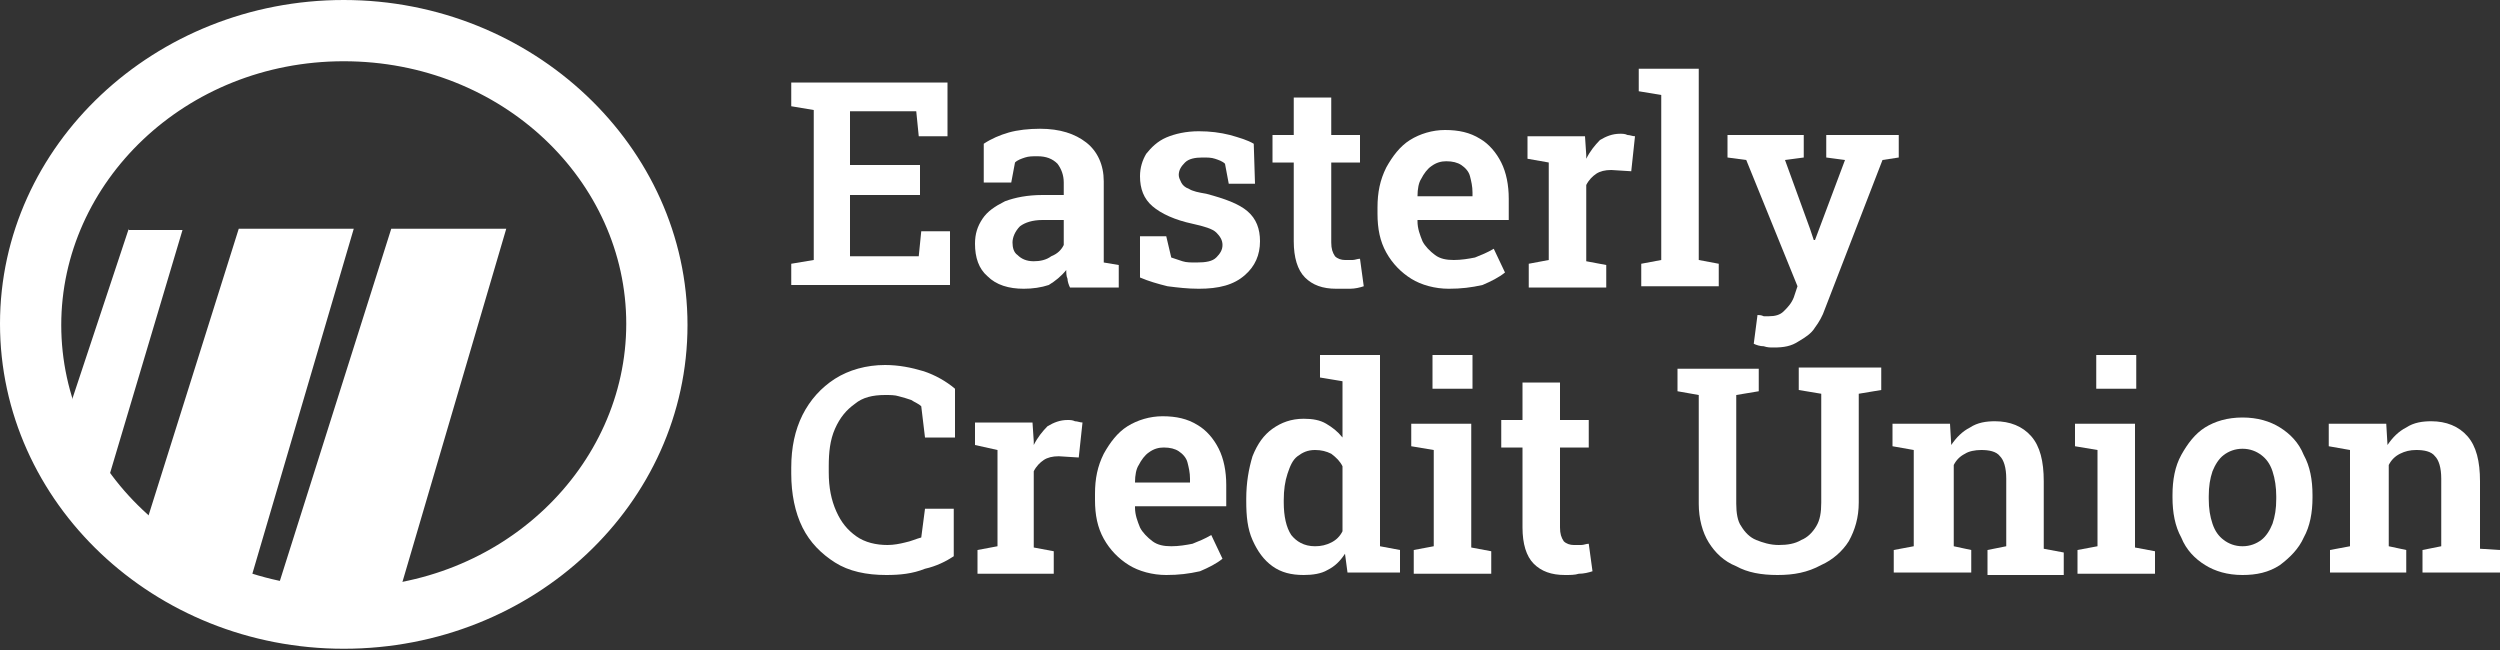 <?xml version="1.0" encoding="utf-8"?>
<!-- Generator: Adobe Illustrator 26.3.1, SVG Export Plug-In . SVG Version: 6.00 Build 0)  -->
<svg version="1.1" id="Layer_1" xmlns="http://www.w3.org/2000/svg" xmlns:xlink="http://www.w3.org/1999/xlink" x="0px" y="0px"
	 viewBox="0 0 200 52" style="enable-background:new 0 0 200 52;" xml:space="preserve">
<rect x="0" y="0" width="200" height="52" fill="#333333" stroke="none"/>
<style type="text/css">
	.st0{fill:#FFFFFF;}
	.st1{fill-rule:evenodd;clip-rule:evenodd;fill:#FFFFFF;}
</style>
<path class="st0" d="M31.3,18.3l-9.9,31.3h9.9l9.2-31.3H31.3z"/>
<path class="st0" d="M19.1,18.3L10.7,45l8.4,4.6l9.2-31.3H19.1z"/>
<path class="st0" d="M10.3,18.3L3.7,38.2h5l5.9-19.8H10.3z"/>
<path class="st1" d="M27.5,47c12.7,0,22.6-9.7,22.6-21.1S40.2,4.9,27.5,4.9c-12.7,0-22.6,9.7-22.6,21.1S14.7,47,27.5,47z M27.5,51.9
	c15.2,0,27.5-11.6,27.5-25.9S42.6,0,27.5,0S0,11.6,0,25.9S12.3,51.9,27.5,51.9z"/>
<path class="st0" d="M63.3,22.9v-1.8l1.8-0.3V8.8l-1.8-0.3V6.6h12.5v4.3h-2.3l-0.2-2H68v4.3h5.6v2.4H68v4.9h5.5l0.2-2H76v4.3H63.3z"
	/>
<path class="st0" d="M81.9,23.1c-1.2,0-2.2-0.3-2.9-1c-0.7-0.6-1-1.5-1-2.6c0-0.8,0.2-1.4,0.6-2c0.4-0.6,1-1,1.8-1.4
	c0.8-0.3,1.8-0.5,3-0.5h1.7v-1c0-0.6-0.2-1.1-0.5-1.5c-0.4-0.4-0.9-0.6-1.6-0.6c-0.4,0-0.7,0-1,0.1c-0.3,0.1-0.6,0.2-0.8,0.4
	l-0.3,1.6h-2.2l0-3.1c0.6-0.4,1.3-0.7,2-0.9c0.7-0.2,1.6-0.3,2.5-0.3c1.6,0,2.8,0.4,3.7,1.1c0.9,0.7,1.4,1.8,1.4,3.1V20
	c0,0.2,0,0.3,0,0.5c0,0.2,0,0.3,0,0.5l1.2,0.2v1.8h-3.9c-0.1-0.2-0.2-0.5-0.2-0.7c-0.1-0.2-0.1-0.5-0.1-0.7
	c-0.4,0.5-0.9,0.9-1.4,1.2C83.3,23,82.6,23.1,81.9,23.1z M82.7,20.9c0.5,0,1-0.1,1.4-0.4c0.5-0.2,0.8-0.5,1-0.9v-2h-1.7
	c-0.8,0-1.4,0.2-1.8,0.5C81.2,18.5,81,19,81,19.4c0,0.4,0.1,0.8,0.4,1C81.7,20.7,82.1,20.9,82.7,20.9z"/>
<path class="st0" d="M95.9,23.1c-0.9,0-1.7-0.1-2.5-0.2c-0.8-0.2-1.5-0.4-2.2-0.7l0-3.3h2.1l0.4,1.7c0.3,0.1,0.6,0.2,0.9,0.3
	c0.3,0.1,0.7,0.1,1.1,0.1c0.8,0,1.3-0.1,1.6-0.4c0.3-0.3,0.5-0.6,0.5-1c0-0.4-0.2-0.7-0.5-1c-0.3-0.3-1-0.5-1.9-0.7
	c-1.4-0.3-2.5-0.8-3.2-1.4c-0.7-0.6-1-1.4-1-2.4c0-0.7,0.2-1.3,0.5-1.8c0.4-0.5,0.9-1,1.6-1.3c0.7-0.3,1.6-0.5,2.6-0.5
	c0.9,0,1.7,0.1,2.5,0.3c0.7,0.2,1.4,0.4,1.9,0.7l0.1,3.2h-2.1l-0.3-1.6c-0.2-0.2-0.5-0.3-0.8-0.4c-0.3-0.1-0.6-0.1-1-0.1
	c-0.6,0-1.1,0.1-1.4,0.4c-0.3,0.3-0.5,0.6-0.5,1c0,0.2,0.1,0.4,0.2,0.6c0.1,0.2,0.3,0.4,0.6,0.5c0.3,0.2,0.8,0.3,1.4,0.4
	c1.5,0.4,2.6,0.8,3.3,1.4c0.7,0.6,1,1.4,1,2.4c0,1.1-0.4,2-1.2,2.7C98.7,22.8,97.5,23.1,95.9,23.1z"/>
<path class="st0" d="M106.9,23.1c-1.1,0-1.9-0.3-2.5-0.9c-0.6-0.6-0.9-1.6-0.9-2.9V13h-1.7v-2.2h1.7v-3h3v3h2.3V13h-2.3v6.4
	c0,0.5,0.1,0.8,0.3,1.1c0.2,0.2,0.5,0.3,0.8,0.3c0.2,0,0.4,0,0.6,0c0.2,0,0.4-0.1,0.6-0.1l0.3,2.2c-0.3,0.1-0.7,0.2-1.1,0.2
	C107.7,23.1,107.3,23.1,106.9,23.1z"/>
<path class="st0" d="M115.9,23.1c-1.1,0-2.2-0.3-3-0.8c-0.8-0.5-1.5-1.2-2-2.1c-0.5-0.9-0.7-1.9-0.7-3.1v-0.5c0-1.2,0.2-2.2,0.7-3.2
	c0.5-0.9,1.1-1.7,1.9-2.2c0.8-0.5,1.8-0.8,2.8-0.8c1.1,0,2,0.2,2.8,0.7c0.7,0.4,1.3,1.1,1.7,1.9c0.4,0.8,0.6,1.8,0.6,2.9v1.7h-7.3
	l0,0.1c0,0.6,0.2,1.1,0.4,1.6c0.2,0.4,0.6,0.8,1,1.1c0.4,0.3,0.9,0.4,1.5,0.4c0.6,0,1.2-0.1,1.7-0.2c0.5-0.2,1-0.4,1.5-0.7l0.9,1.9
	c-0.5,0.4-1.1,0.7-1.8,1C117.7,23,116.9,23.1,115.9,23.1z M113.4,15.7h4.4v-0.3c0-0.5-0.1-0.9-0.2-1.3c-0.1-0.4-0.4-0.7-0.7-0.9
	c-0.3-0.2-0.7-0.3-1.2-0.3c-0.4,0-0.8,0.1-1.2,0.4c-0.3,0.2-0.6,0.6-0.8,1C113.5,14.6,113.4,15.1,113.4,15.7L113.4,15.7z"/>
<path class="st0" d="M122.3,22.9v-1.8l1.6-0.3V13l-1.7-0.3v-1.8h4.6l0.1,1.5l0,0.3c0.3-0.6,0.7-1.1,1.1-1.5c0.5-0.3,1-0.5,1.6-0.5
	c0.2,0,0.4,0,0.6,0.1c0.2,0,0.4,0.1,0.6,0.1l-0.3,2.8l-1.6-0.1c-0.5,0-0.9,0.1-1.2,0.3c-0.3,0.2-0.6,0.5-0.8,0.9v6.1l1.6,0.3v1.8
	H122.3z"/>
<path class="st0" d="M131.3,22.9v-1.8l1.6-0.3V7.6l-1.8-0.3V5.5h4.8v15.3l1.6,0.3v1.8H131.3z"/>
<path class="st0" d="M141.9,27.8c-0.3,0-0.5,0-0.8-0.1c-0.3,0-0.6-0.1-0.8-0.2l0.3-2.3c0.1,0,0.3,0,0.5,0.1c0.2,0,0.3,0,0.4,0
	c0.5,0,0.9-0.1,1.2-0.4c0.3-0.3,0.6-0.6,0.8-1.1l0.3-0.9l-4.1-10.1l-1.5-0.2v-1.8h6.1v1.8l-1.5,0.2l2,5.5l0.3,0.9h0.1l2.4-6.4
	l-1.5-0.2v-1.8h5.8v1.8l-1.3,0.2L146,24.7c-0.2,0.6-0.5,1.1-0.8,1.5c-0.3,0.5-0.8,0.8-1.3,1.1C143.3,27.7,142.7,27.8,141.9,27.8z"/>
<path class="st0" d="M70.9,46c-1.6,0-3-0.3-4.1-1c-1.1-0.7-2-1.6-2.6-2.8c-0.6-1.2-0.9-2.7-0.9-4.3v-0.5c0-1.6,0.3-3,0.9-4.2
	c0.6-1.2,1.5-2.2,2.6-2.9c1.1-0.7,2.5-1.1,4-1.1c1.1,0,2.1,0.2,3.1,0.5c0.9,0.3,1.8,0.8,2.5,1.4V35H74l-0.3-2.5
	c-0.2-0.2-0.5-0.3-0.8-0.5c-0.3-0.1-0.6-0.2-1-0.3c-0.3-0.1-0.7-0.1-1.1-0.1c-1,0-1.8,0.2-2.4,0.7c-0.7,0.5-1.2,1.1-1.6,2
	c-0.4,0.9-0.5,1.9-0.5,3v0.5c0,1.2,0.2,2.2,0.6,3.1c0.4,0.9,0.9,1.5,1.6,2c0.7,0.5,1.6,0.7,2.5,0.7c0.5,0,1-0.1,1.4-0.2
	c0.5-0.1,0.9-0.3,1.3-0.4l0.3-2.3h2.3v3.8c-0.6,0.4-1.4,0.8-2.3,1C73,45.9,72,46,70.9,46z"/>
<path class="st0" d="M78.2,45.8V44l1.6-0.3v-7.7L78,35.6v-1.8h4.6l0.1,1.5l0,0.3c0.3-0.6,0.7-1.1,1.1-1.5c0.5-0.3,1-0.5,1.6-0.5
	c0.2,0,0.4,0,0.6,0.1c0.2,0,0.4,0.1,0.6,0.1l-0.3,2.8l-1.6-0.1c-0.5,0-0.9,0.1-1.2,0.3c-0.3,0.2-0.6,0.5-0.8,0.9v6.1l1.6,0.3v1.8
	H78.2z"/>
<path class="st0" d="M93.3,46c-1.1,0-2.2-0.3-3-0.8c-0.8-0.5-1.5-1.2-2-2.1c-0.5-0.9-0.7-1.9-0.7-3.1v-0.5c0-1.2,0.2-2.2,0.7-3.2
	c0.5-0.9,1.1-1.7,1.9-2.2c0.8-0.5,1.8-0.8,2.8-0.8c1.1,0,2,0.2,2.8,0.7c0.7,0.4,1.3,1.1,1.7,1.9c0.4,0.8,0.6,1.8,0.6,2.9v1.7h-7.3
	l0,0.1c0,0.6,0.2,1.1,0.4,1.6c0.2,0.4,0.6,0.8,1,1.1c0.4,0.3,0.9,0.4,1.5,0.4c0.6,0,1.2-0.1,1.7-0.2c0.5-0.2,1-0.4,1.5-0.7l0.9,1.9
	c-0.5,0.4-1.1,0.7-1.8,1C95.1,45.9,94.3,46,93.3,46z M90.8,38.6h4.4v-0.3c0-0.5-0.1-0.9-0.2-1.3c-0.1-0.4-0.4-0.7-0.7-0.9
	c-0.3-0.2-0.7-0.3-1.2-0.3c-0.4,0-0.8,0.1-1.2,0.4c-0.3,0.2-0.6,0.6-0.8,1C90.9,37.5,90.8,38,90.8,38.6L90.8,38.6z"/>
<path class="st0" d="M104.3,46c-1,0-1.8-0.2-2.5-0.7c-0.7-0.5-1.2-1.2-1.6-2.1c-0.4-0.9-0.5-1.9-0.5-3.1v-0.2c0-1.3,0.2-2.4,0.5-3.4
	c0.4-1,0.9-1.7,1.6-2.2c0.7-0.5,1.5-0.8,2.5-0.8c0.7,0,1.3,0.1,1.8,0.4c0.5,0.3,0.9,0.6,1.3,1.1v-4.5l-1.8-0.3v-1.8h1.8h3v15.3
	L112,44v1.8h-4.2l-0.2-1.5c-0.4,0.6-0.8,1-1.4,1.3C105.7,45.9,105,46,104.3,46z M105.2,43.7c0.5,0,0.9-0.1,1.3-0.3
	c0.4-0.2,0.7-0.5,0.9-0.9v-5.2c-0.2-0.4-0.5-0.7-0.9-1c-0.4-0.2-0.8-0.3-1.3-0.3c-0.6,0-1,0.2-1.4,0.5c-0.4,0.3-0.6,0.8-0.8,1.4
	c-0.2,0.6-0.3,1.3-0.3,2.1v0.2c0,1.1,0.2,2,0.6,2.6C103.7,43.3,104.3,43.7,105.2,43.7z"/>
<path class="st0" d="M113.1,45.8V44l1.6-0.3v-7.7l-1.8-0.3v-1.8h4.8v9.9l1.6,0.3v1.8H113.1z M114.6,31.1v-2.7h3.2v2.7H114.6z"/>
<path class="st0" d="M125.2,46c-1.1,0-1.9-0.3-2.5-0.9c-0.6-0.6-0.9-1.6-0.9-2.9v-6.4h-1.7v-2.2h1.7v-3h3v3h2.3v2.2h-2.3v6.4
	c0,0.5,0.1,0.8,0.3,1.1c0.2,0.2,0.5,0.3,0.8,0.3c0.2,0,0.4,0,0.6,0s0.4-0.1,0.6-0.1l0.3,2.2c-0.3,0.1-0.7,0.2-1.1,0.2
	C126,46,125.6,46,125.2,46z"/>
<path class="st0" d="M142.2,46c-1.3,0-2.4-0.2-3.3-0.7c-1-0.4-1.7-1.1-2.2-1.9c-0.5-0.8-0.8-1.9-0.8-3.1v-8.7l-1.7-0.3v-1.8h6.5v1.8
	l-1.8,0.3v8.7c0,0.7,0.1,1.4,0.4,1.8c0.3,0.5,0.7,0.9,1.2,1.1c0.5,0.2,1.1,0.4,1.8,0.4c0.7,0,1.3-0.1,1.8-0.4
	c0.5-0.2,0.9-0.6,1.2-1.1c0.3-0.5,0.4-1.1,0.4-1.9v-8.7l-1.8-0.3v-1.8h6.6v1.8l-1.8,0.3v8.7c0,1.2-0.3,2.2-0.8,3.1
	c-0.5,0.8-1.3,1.5-2.2,1.9C144.6,45.8,143.5,46,142.2,46z"/>
<path class="st0" d="M151.5,45.8V44l1.6-0.3v-7.7l-1.7-0.3v-1.8h4.6l0.1,1.7c0.4-0.6,0.9-1.1,1.5-1.4c0.6-0.4,1.3-0.5,2-0.5
	c1.2,0,2.2,0.4,2.9,1.2c0.7,0.8,1,2,1,3.6v5.4l1.6,0.3v1.8H159V44l1.5-0.3v-5.4c0-0.9-0.2-1.5-0.5-1.8c-0.3-0.4-0.9-0.5-1.5-0.5
	c-0.5,0-1,0.1-1.3,0.3c-0.4,0.2-0.7,0.5-0.9,0.9v6.5l1.4,0.3v1.8H151.5z"/>
<path class="st0" d="M166.2,45.8V44l1.6-0.3v-7.7l-1.8-0.3v-1.8h4.8v9.9l1.6,0.3v1.8H166.2z M167.7,31.1v-2.7h3.2v2.7H167.7z"/>
<path class="st0" d="M179.4,46c-1.2,0-2.2-0.3-3-0.8c-0.8-0.5-1.5-1.2-1.9-2.2c-0.5-0.9-0.7-2-0.7-3.2v-0.2c0-1.2,0.2-2.3,0.7-3.2
	c0.5-0.9,1.1-1.7,1.9-2.2c0.8-0.5,1.8-0.8,3-0.8c1.2,0,2.2,0.3,3,0.8c0.8,0.5,1.5,1.2,1.9,2.2c0.5,0.9,0.7,2,0.7,3.2v0.2
	c0,1.2-0.2,2.3-0.7,3.2c-0.4,0.9-1.1,1.6-1.9,2.2C181.5,45.8,180.5,46,179.4,46z M179.4,43.7c0.6,0,1.1-0.2,1.5-0.5
	c0.4-0.3,0.7-0.8,0.9-1.3c0.2-0.6,0.3-1.2,0.3-2v-0.2c0-0.7-0.1-1.4-0.3-2c-0.2-0.6-0.5-1-0.9-1.3c-0.4-0.3-0.9-0.5-1.5-0.5
	c-0.6,0-1.1,0.2-1.5,0.5c-0.4,0.3-0.7,0.8-0.9,1.3c-0.2,0.6-0.3,1.2-0.3,2v0.2c0,0.8,0.1,1.4,0.3,2c0.2,0.6,0.5,1,0.9,1.3
	C178.3,43.5,178.8,43.7,179.4,43.7z"/>
<path class="st0" d="M186.4,45.8V44l1.6-0.3v-7.7l-1.7-0.3v-1.8h4.6l0.1,1.7c0.4-0.6,0.9-1.1,1.5-1.4c0.6-0.4,1.3-0.5,2-0.5
	c1.2,0,2.2,0.4,2.9,1.2c0.7,0.8,1,2,1,3.6v5.4L200,44v1.8h-6.2V44l1.5-0.3v-5.4c0-0.9-0.2-1.5-0.5-1.8c-0.3-0.4-0.9-0.5-1.5-0.5
	c-0.5,0-0.9,0.1-1.3,0.3c-0.4,0.2-0.7,0.5-0.9,0.9v6.5l1.4,0.3v1.8H186.4z"/>
</svg>

